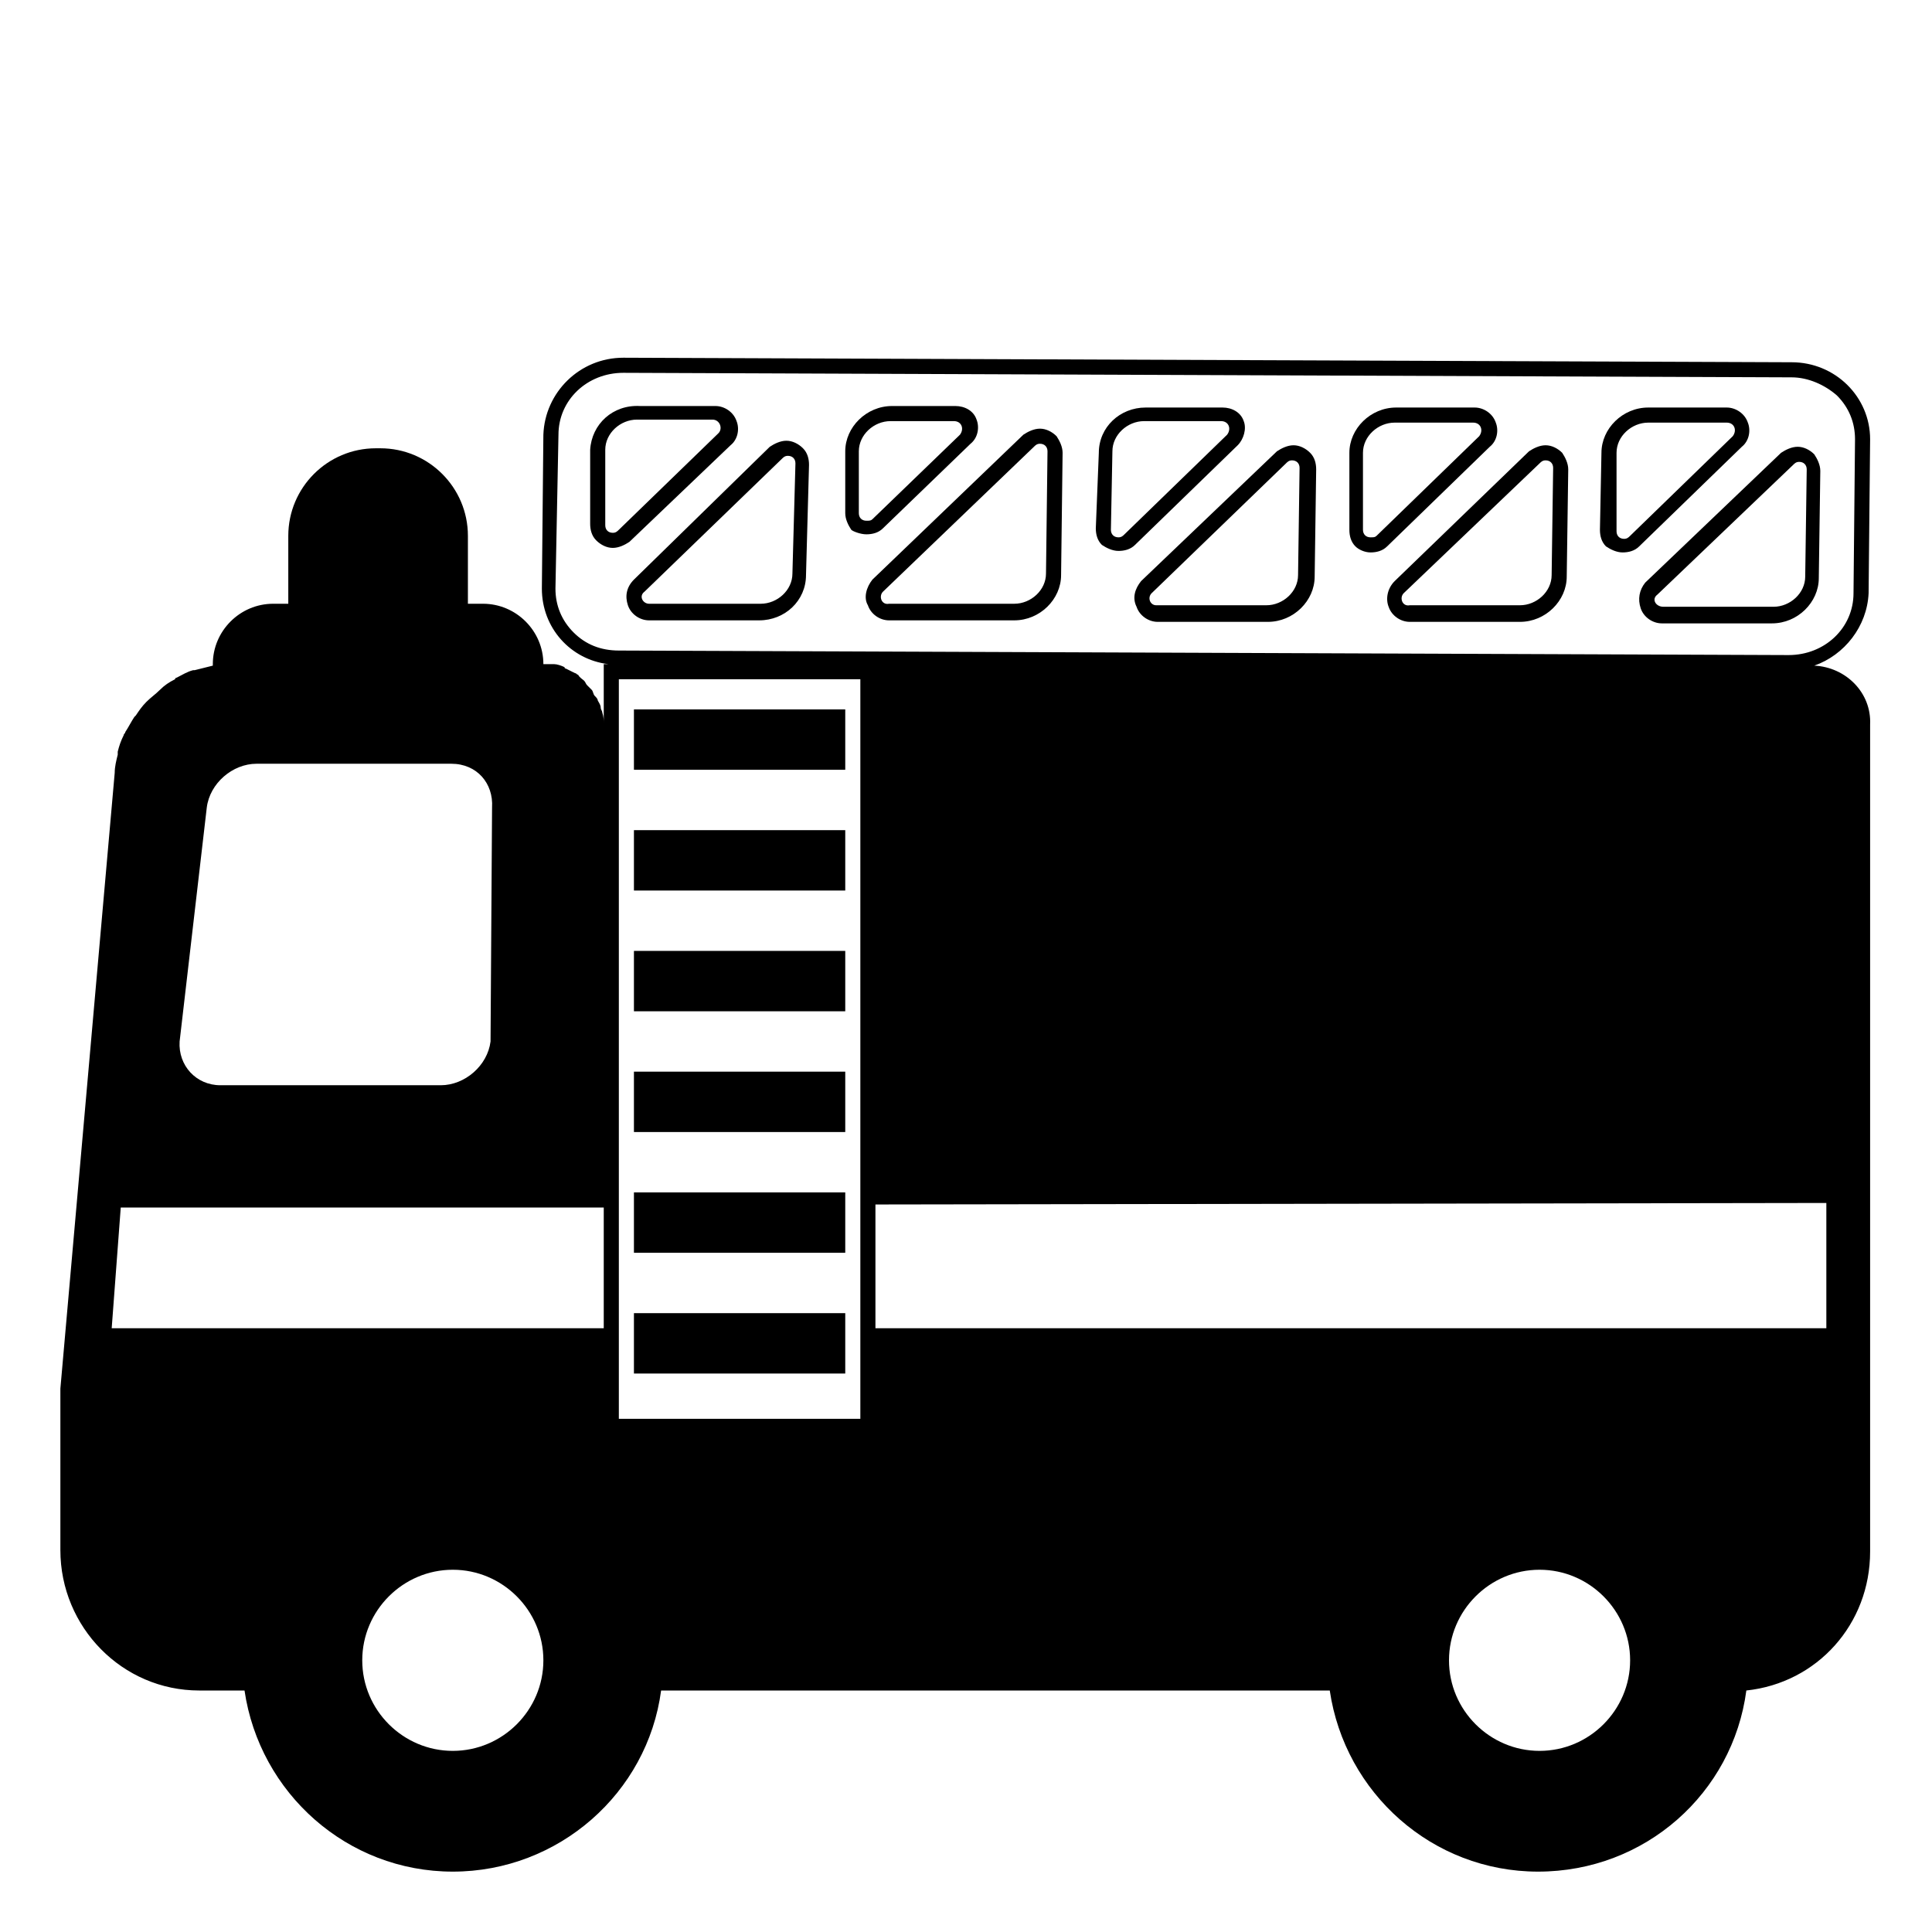<svg viewBox="0 0 128 128" xmlns="http://www.w3.org/2000/svg">
  <g>
    <rect height="4" width="14" x="42" y="71"/>
    <rect height="4" width="14" x="42" y="63"/>
    <rect height="4" width="14" x="42" y="79"/>
    <rect height="4" width="14" x="42" y="87"/>
    <path d="M120.2,44.1c2-0.7,3.5-2.6,3.6-4.8l0.1-10.2c0-2.8-2.3-5.1-5.2-5.1l-77.4-0.3c-2.9,0-5.2,2.3-5.3,5.1L35.9,39 c0,2.6,1.9,4.7,4.4,5H40v3.9c0-0.2,0-0.4-0.1-0.7c0-0.1-0.1-0.2-0.1-0.3c0-0.2-0.1-0.3-0.2-0.5c0-0.1-0.1-0.2-0.2-0.3 c-0.1-0.1-0.1-0.3-0.2-0.4c-0.1-0.1-0.2-0.2-0.3-0.3c-0.1-0.1-0.1-0.2-0.2-0.3c-0.1-0.1-0.3-0.2-0.4-0.4c-0.1,0-0.1-0.1-0.2-0.1 c-0.2-0.1-0.4-0.2-0.6-0.3c0,0-0.1,0-0.1-0.1c-0.2-0.1-0.5-0.2-0.7-0.2s-0.4,0-0.7,0c0-2.2-1.8-4-4-4h-1v-4.5 c0-3.2-2.6-5.8-5.8-5.8h-0.3c-3.2,0-5.8,2.6-5.8,5.8V40h-1c-2.2,0-4,1.8-4,4v0.1c-0.4,0.1-0.8,0.2-1.2,0.3h-0.1 c-0.4,0.1-0.7,0.3-1.1,0.5c0,0-0.1,0-0.1,0.1c-0.4,0.2-0.7,0.4-1,0.7c-0.3,0.3-0.6,0.5-0.9,0.8S9.2,47.1,9,47.4l-0.1,0.1 c-0.2,0.3-0.4,0.7-0.6,1c0,0.1-0.1,0.1-0.1,0.2c-0.2,0.4-0.3,0.7-0.4,1.1c0,0.1,0,0.1,0,0.2c-0.1,0.4-0.2,0.8-0.2,1.2L4,92v10.7 c0,5.1,4.1,9.3,9.2,9.3h3c1,6.8,6.8,12,13.8,12s12.9-5.2,13.8-12h44.3c1,6.8,6.8,12,13.8,12c7.1,0,12.9-5.2,13.8-12 c4.7-0.5,8.2-4.4,8.2-9.2V89v-1v-8.3V78V48C124,45.9,122.3,44.2,120.2,44.1z M13.7,53.5c0.2-1.6,1.7-2.9,3.3-2.9h12.9 c1.7,0,2.8,1.3,2.7,2.9L32.5,69c-0.2,1.6-1.7,2.9-3.3,2.9H14.6c-1.6,0-2.8-1.3-2.7-2.9L13.7,53.5z M30,116c-3.3,0-6-2.7-6-6 s2.7-6,6-6s6,2.7,6,6S33.3,116,30,116z M40,88H7.4L8,80h32V88z M38,41.9c-0.8-0.8-1.2-1.8-1.2-2.9L37,28.8c0-2.3,1.9-4.1,4.3-4.1 l77.4,0.3c1.1,0,2.2,0.5,3,1.2c0.8,0.8,1.2,1.8,1.2,2.9l-0.1,10.2c0,2.3-1.9,4.1-4.3,4.1L41,43.1C39.8,43.1,38.8,42.7,38,41.9z M57,94H41V45h16V94z M102,116c-3.3,0-6-2.7-6-6s2.7-6,6-6s6,2.7,6,6S105.3,116,102,116z M121,88H58v-8.2l63-0.1V88z"/>
    <rect height="4" width="14" x="42" y="55"/>
    <rect height="4" width="14" x="42" y="47"/>
    <path d="M108.7,40.3c0.2,0.6,0.8,1,1.4,1h7.3c1.7,0,3.1-1.4,3.1-3l0.1-7.1c0-0.4-0.2-0.8-0.4-1.1c-0.3-0.3-0.7-0.5-1.1-0.5 c-0.4,0-0.8,0.2-1.1,0.4l-9,8.6C108.6,39.1,108.5,39.7,108.7,40.3z M109.8,39.4l9-8.6c0.1-0.1,0.2-0.2,0.4-0.2 c0.3,0,0.5,0.2,0.5,0.5l-0.1,7.1c0,1.1-1,2-2.1,2h-7.3C109.7,40.2,109.4,39.7,109.8,39.4z"/>
    <path d="M75.3,40.2c0.2,0.6,0.8,1,1.4,1H84c1.7,0,3.1-1.4,3.1-3l0.1-7.1c0-0.4-0.1-0.8-0.4-1.1c-0.3-0.3-0.7-0.5-1.1-0.5 s-0.8,0.2-1.1,0.4l-9,8.6C75.2,39,75,39.6,75.3,40.2z M76.3,39.3l8.9-8.6c0.1-0.1,0.2-0.2,0.4-0.2c0.3,0,0.5,0.2,0.5,0.5L86,38.1 c0,1.1-1,2-2.1,2h-7.3C76.2,40.1,76,39.6,76.3,39.3z"/>
    <path d="M41.6,40.1c0.2,0.6,0.8,1,1.4,1h7.3c1.7,0,3.1-1.3,3.1-3l0.2-7.3c0-0.4-0.1-0.8-0.4-1.1s-0.7-0.5-1.1-0.5 c-0.4,0-0.8,0.2-1.1,0.4l-9,8.8C41.5,38.9,41.4,39.5,41.6,40.1z M42.7,39.2l9.1-8.8c0.1-0.1,0.2-0.2,0.4-0.2c0.3,0,0.5,0.2,0.5,0.5 L52.5,38c0,1.1-1,2-2.1,2H43C42.6,40,42.3,39.5,42.7,39.2z"/>
    <path d="M57.5,40.1c0.2,0.6,0.8,1,1.4,1h8.3c1.7,0,3.1-1.4,3.1-3l0.1-8.1c0-0.4-0.2-0.8-0.4-1.1c-0.3-0.3-0.7-0.5-1.1-0.5 c-0.4,0-0.8,0.2-1.1,0.4l-10,9.6C57.4,38.9,57.2,39.6,57.5,40.1z M58.5,39.2l10-9.6c0.1-0.1,0.2-0.2,0.4-0.2c0.3,0,0.5,0.2,0.5,0.5 L69.3,38c0,1.1-1,2-2.1,2h-8.3C58.4,40.1,58.2,39.5,58.5,39.2z"/>
    <path d="M107.5,36.6c0.4,0,0.8-0.1,1.1-0.4l6.8-6.6c0.5-0.4,0.6-1.1,0.4-1.6c-0.2-0.6-0.8-1-1.4-1h-5.2c-1.7,0-3.1,1.4-3.1,3 l-0.1,5.1c0,0.4,0.1,0.8,0.4,1.1C106.7,36.4,107.1,36.6,107.5,36.6z M107.1,30c0-1.1,1-2,2.1-2h5.2c0.5,0,0.7,0.5,0.4,0.9l-6.8,6.6 c-0.1,0.1-0.2,0.2-0.4,0.2c-0.3,0-0.5-0.2-0.5-0.5V30z"/>
    <path d="M57.4,35.4c0.4,0,0.8-0.1,1.1-0.4l5.8-5.6c0.5-0.4,0.6-1.1,0.4-1.6c-0.2-0.6-0.8-0.9-1.4-0.9h-4.2c-1.7,0-3.1,1.4-3.1,3V34 c0,0.4,0.2,0.8,0.4,1.1C56.5,35.2,57,35.4,57.4,35.4z M56.9,29.9c0-1.1,1-2,2.1-2h4.2c0.5,0,0.7,0.5,0.4,0.9l-5.8,5.6 c-0.1,0.1-0.2,0.1-0.4,0.1c-0.3,0-0.5-0.2-0.5-0.5V29.9z"/>
    <path d="M90.8,36.6c0.4,0,0.8-0.1,1.1-0.4l6.8-6.6c0.5-0.4,0.6-1.1,0.4-1.6c-0.2-0.6-0.8-1-1.4-1h-5.2c-1.7,0-3.1,1.4-3.1,3v5.1 c0,0.4,0.1,0.8,0.4,1.1C90,36.4,90.4,36.6,90.8,36.6z M90.3,30c0-1.1,1-2,2.1-2h5.2c0.5,0,0.7,0.5,0.4,0.9l-6.8,6.6 c-0.1,0.1-0.2,0.1-0.4,0.1c-0.3,0-0.5-0.2-0.5-0.5V30z"/>
    <path d="M74.1,36.5c0.4,0,0.8-0.1,1.1-0.4l6.8-6.6c0.4-0.4,0.6-1.1,0.4-1.6C82.2,27.3,81.6,27,81,27h-5.1c-1.7,0-3.1,1.3-3.1,3 l-0.2,5c0,0.4,0.1,0.8,0.4,1.1C73.3,36.3,73.7,36.5,74.1,36.5z M73.7,29.9c0-1.1,1-2,2.1-2h5.1c0.5,0,0.7,0.5,0.4,0.9l-6.8,6.6 c-0.1,0.1-0.2,0.2-0.4,0.2c-0.3,0-0.5-0.2-0.5-0.5L73.7,29.9z"/>
    <path d="M48.4,29.5c0.5-0.4,0.6-1.1,0.4-1.6c-0.2-0.6-0.8-1-1.4-1h-5c-1.8-0.1-3.2,1.2-3.3,2.9v4.9c0,0.4,0.1,0.8,0.4,1.1 s0.7,0.5,1.1,0.5c0.4,0,0.8-0.2,1.1-0.4L48.4,29.5z M40.6,35.3c-0.3,0-0.5-0.2-0.5-0.5v-5c0-1.1,1-2,2.1-2h5c0.5,0,0.7,0.6,0.4,0.9 L41,35.1C40.9,35.2,40.8,35.3,40.6,35.3z"/>
    <path d="M92,40.2c0.2,0.6,0.8,1,1.4,1h7.3c1.7,0,3.1-1.4,3.1-3l0.1-7.1c0-0.4-0.2-0.8-0.4-1.1c-0.3-0.3-0.7-0.5-1.1-0.5 c-0.4,0-0.8,0.2-1.1,0.4l-8.9,8.6C91.9,39,91.8,39.7,92,40.2z M93,39.3l9-8.6c0.1-0.1,0.2-0.2,0.4-0.2c0.3,0,0.5,0.2,0.5,0.5 l-0.1,7.1c0,1.1-1,2-2.1,2h-7.3C92.9,40.2,92.7,39.6,93,39.3z"/>
  </g>
</svg>